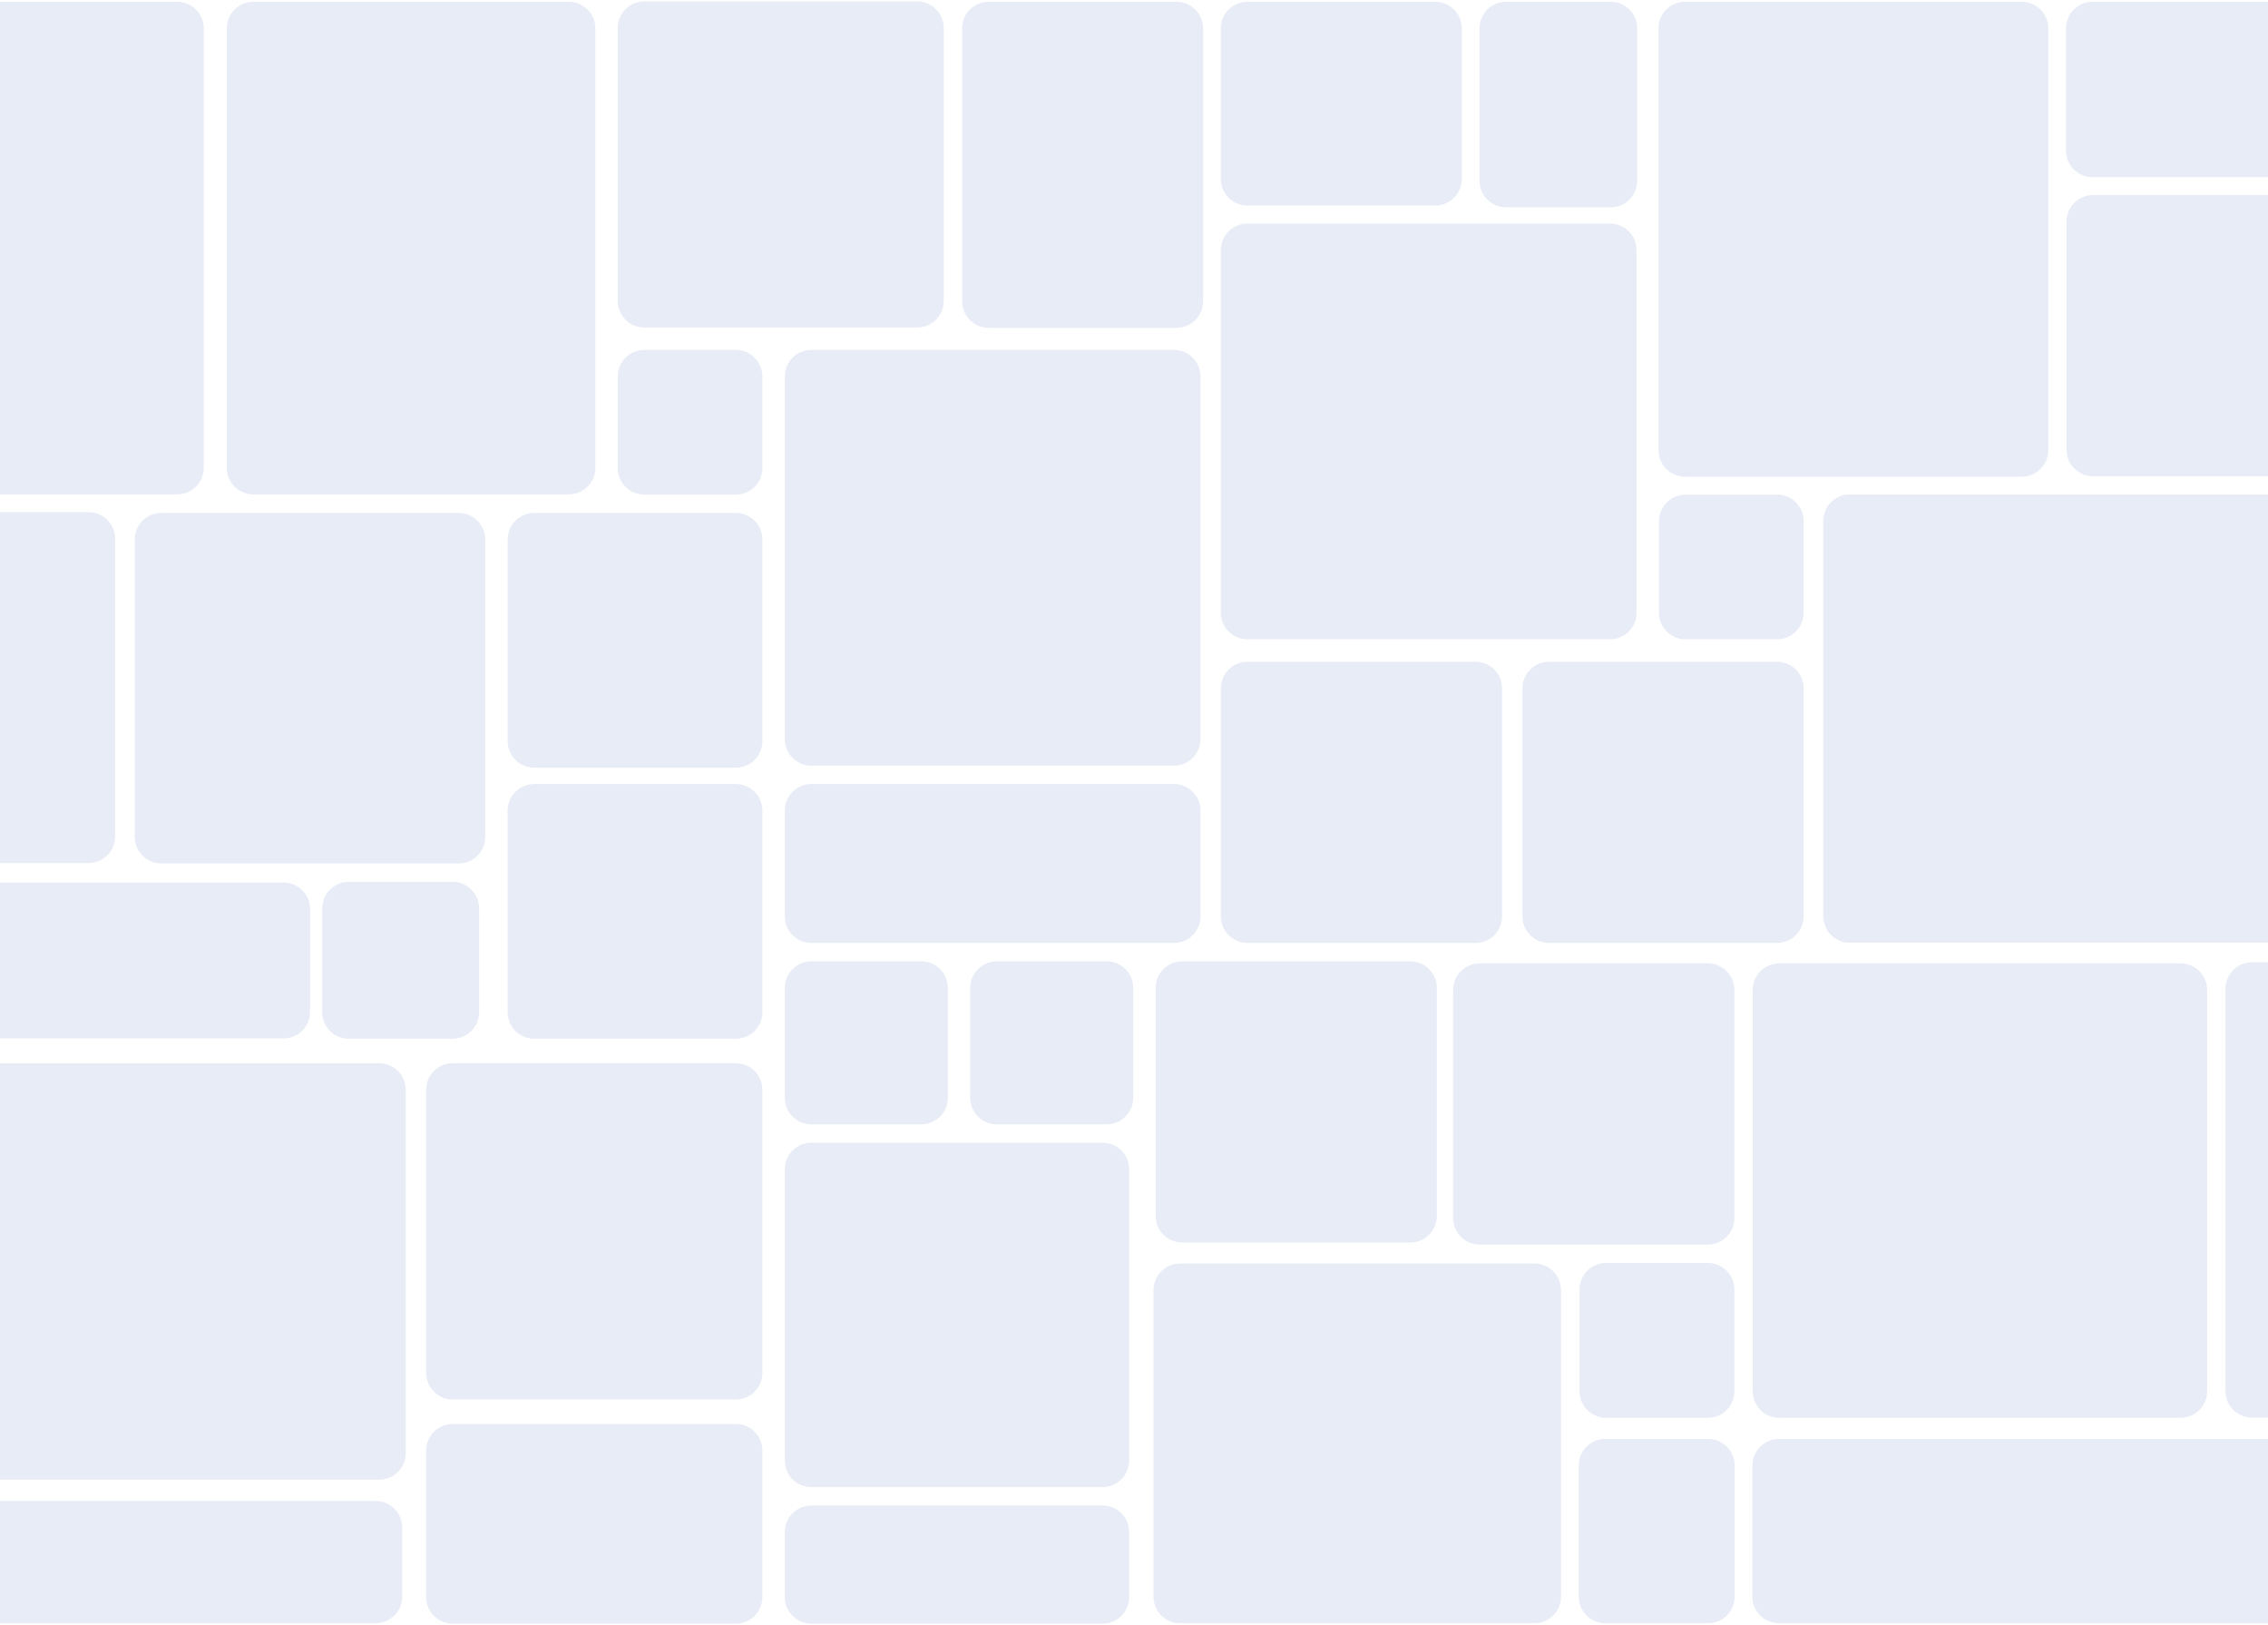 <svg width="1280" height="917" viewBox="0 0 1280 917" fill="none" xmlns="http://www.w3.org/2000/svg">
<path fill-rule="evenodd" clip-rule="evenodd" d="M1280 1H1181C1172.72 1 1166 7.715 1166 16V85C1166 93.285 1172.72 100 1181 100H1280V1ZM1280 110.057H1181.29C1173.01 110.057 1166.29 116.771 1166.29 125.057V253.762C1166.29 262.047 1173.01 268.762 1181.29 268.762H1280V110.057ZM1280 279H1044C1035.72 279 1029 285.715 1029 294V517C1029 525.285 1035.72 532 1044 532H1280V279ZM1280 543H1271C1262.72 543 1256 549.715 1256 558V785C1256 793.285 1262.72 800 1271 800H1280V543ZM1280 812H1004C995.716 812 989 818.715 989 827V901C989 909.285 995.716 916 1004 916H1280V812ZM212 916H0V847H212C220.284 847 227 853.715 227 862V901C227 909.285 220.284 916 212 916ZM214 835H0V600H214C222.284 600 229 606.715 229 615V820C229 828.285 222.284 835 214 835ZM160 586H0V498H160C168.284 498 175 504.715 175 513V571C175 579.285 168.284 586 160 586ZM50 487H0V289H50C58.284 289 65 295.715 65 304V472C65 480.285 58.284 487 50 487ZM100 279H0V1H100C108.284 1 115 7.715 115 16V264C115 272.285 108.284 279 100 279ZM363.615 0.803C355.331 0.803 348.615 7.518 348.615 15.803V169.809C348.615 178.094 355.331 184.809 363.615 184.809H517.622C525.906 184.809 532.622 178.094 532.622 169.809V15.803C532.622 7.518 525.906 0.803 517.622 0.803H363.615ZM689.027 388.416C689.027 380.131 695.743 373.416 704.027 373.416H832.732C841.018 373.416 847.732 380.131 847.732 388.416V517.121C847.732 525.406 841.018 532.121 832.733 532.121H704.027C695.743 532.121 689.027 525.406 689.027 517.121V388.416ZM859.233 388.416C859.233 380.131 865.949 373.416 874.233 373.416H1002.94C1011.22 373.416 1017.94 380.131 1017.94 388.416V517.121C1017.94 525.406 1011.22 532.121 1002.94 532.121H874.233C865.949 532.121 859.233 525.406 859.233 517.121V388.416ZM1004.19 543.621C995.904 543.621 989.188 550.336 989.188 558.621V785.08C989.188 793.365 995.904 800.08 1004.19 800.08H1230.65C1238.93 800.08 1245.65 793.365 1245.65 785.08V558.621C1245.65 550.336 1238.93 543.621 1230.65 543.621H1004.19ZM457.919 197.459C449.635 197.459 442.919 204.174 442.919 212.459V417.066C442.919 425.352 449.635 432.066 457.919 432.066H662.527C670.812 432.066 677.527 425.352 677.527 417.066V212.459C677.527 204.174 670.812 197.459 662.527 197.459H457.919ZM457.919 644.824C449.635 644.824 442.919 651.539 442.919 659.824V824.182C442.919 832.465 449.635 839.182 457.919 839.182H622.275C630.561 839.182 637.275 832.465 637.275 824.182V659.824C637.275 651.539 630.561 644.824 622.275 644.824H457.919ZM442.919 457.418C442.919 449.133 449.635 442.418 457.919 442.418H662.527C670.812 442.418 677.527 449.133 677.527 457.418V517.121C677.527 525.406 670.812 532.121 662.527 532.121H457.919C449.635 532.121 442.919 525.406 442.919 517.121V457.418ZM301.514 289.463C293.229 289.463 286.514 296.178 286.514 304.463V418.219C286.514 426.502 293.229 433.219 301.514 433.219H415.269C423.553 433.219 430.269 426.502 430.269 418.219V304.463C430.269 296.178 423.553 289.463 415.269 289.463H301.514ZM348.615 212.459C348.615 204.174 355.331 197.459 363.615 197.459H415.269C423.553 197.459 430.269 204.174 430.269 212.459V264.111C430.269 272.396 423.553 279.111 415.269 279.111H363.615C355.331 279.111 348.615 272.396 348.615 264.111V212.459ZM196.859 497.619C188.575 497.619 181.859 504.334 181.859 512.619V571.172C181.859 579.457 188.575 586.172 196.859 586.172H255.412C263.697 586.172 270.412 579.457 270.412 571.172V512.619C270.412 504.334 263.697 497.619 255.412 497.619H196.859ZM143 1C134.716 1 128 7.715 128 16V264C128 272.285 134.716 279 143 279H321C329.284 279 336 272.285 336 264V16C336 7.715 329.284 1 321 1H143ZM457.919 542.471C449.635 542.471 442.919 549.186 442.919 557.471V619.475C442.919 627.758 449.635 634.475 457.919 634.475H519.922C528.206 634.475 534.922 627.758 534.922 619.475V557.471C534.922 549.186 528.206 542.471 519.922 542.471H457.919ZM547.572 557.471C547.572 549.186 554.288 542.471 562.572 542.471H624.575C632.859 542.471 639.575 549.186 639.575 557.471V619.475C639.575 627.758 632.859 634.475 624.575 634.475H562.572C554.288 634.475 547.572 627.758 547.572 619.475V557.471ZM457.919 849.531C449.635 849.531 442.919 856.246 442.919 864.531V901.234C442.919 909.518 449.635 916.234 457.919 916.234H622.275C630.561 916.234 637.275 909.518 637.275 901.234V864.531C637.275 856.246 630.561 849.531 622.275 849.531H457.919ZM301.514 442.418C293.229 442.418 286.514 449.133 286.514 457.418V571.174C286.514 579.457 293.229 586.174 301.514 586.174H415.269C423.553 586.174 430.269 579.457 430.269 571.174V457.418C430.269 449.133 423.553 442.418 415.269 442.418H301.514ZM689.027 141.156C689.027 132.871 695.743 126.156 704.027 126.156H908.636C916.92 126.156 923.636 132.871 923.636 141.156V345.764C923.636 354.049 916.92 360.764 908.636 360.764H704.027C695.743 360.764 689.027 354.049 689.027 345.764V141.156ZM951.286 279.111C943.002 279.111 936.286 285.826 936.286 294.111V345.764C936.286 354.049 943.002 360.764 951.286 360.764H1002.94C1011.22 360.764 1017.94 354.049 1017.94 345.764V294.111C1017.94 285.826 1011.22 279.111 1002.94 279.111H951.286ZM891 827C891 818.715 897.716 812 906 812H964C972.284 812 979 818.715 979 827V901C979 909.285 972.284 916 964 916H906C897.716 916 891 909.285 891 901V827ZM850 1C841.716 1 835 7.715 835 16V102C835 110.285 841.716 117 850 117H909C917.284 117 924 110.285 924 102V16C924 7.715 917.284 1 909 1H850ZM936 16C936 7.715 942.716 1 951 1H1141C1149.28 1 1156 7.715 1156 16V254C1156 262.285 1149.28 269 1141 269H951C942.716 269 936 262.285 936 254V16ZM558 1C549.716 1 543 7.715 543 16V170C543 178.285 549.716 185 558 185H664C672.284 185 679 178.285 679 170V16C679 7.715 672.284 1 664 1H558ZM689 16C689 7.715 695.716 1 704 1H810C818.284 1 825 7.715 825 16V101C825 109.285 818.284 116 810 116H704C695.716 116 689 109.285 689 101V16ZM652.227 557.471C652.227 549.186 658.942 542.471 667.227 542.471H795.932C804.217 542.471 810.932 549.186 810.932 557.471V686.176C810.932 694.461 804.217 701.176 795.933 701.176H667.227C658.942 701.176 652.227 694.461 652.227 686.176V557.471ZM835.132 543.621C826.848 543.621 820.132 550.336 820.132 558.621V687.326C820.132 695.611 826.848 702.326 835.132 702.326H963.838C972.122 702.326 978.838 695.611 978.838 687.326V558.621C978.838 550.336 972.122 543.621 963.838 543.621H835.132ZM891.435 727.678C891.435 719.393 898.15 712.678 906.435 712.678H963.838C972.122 712.678 978.838 719.393 978.838 727.678V785.08C978.838 793.365 972.122 800.08 963.838 800.08H906.435C898.15 800.08 891.435 793.365 891.435 785.08V727.678ZM666 713C657.716 713 651 719.715 651 728V901C651 909.285 657.716 916 666 916H866C874.284 916 881 909.285 881 901V728C881 719.715 874.284 713 866 713H666ZM76.056 304.463C76.056 296.178 82.772 289.463 91.056 289.463H258.862C267.146 289.463 273.862 296.178 273.862 304.463V472.27C273.862 480.555 267.146 487.27 258.862 487.27H91.056C82.772 487.27 76.056 480.555 76.056 472.27V304.463ZM240.512 614.973C240.512 606.688 247.228 599.973 255.512 599.973H415.269C423.553 599.973 430.269 606.688 430.269 614.973V774.729C430.269 783.014 423.553 789.729 415.269 789.729H255.512C247.228 789.729 240.512 783.014 240.512 774.729V614.973ZM255.512 803.531C247.228 803.531 240.512 810.246 240.512 818.531V901.234C240.512 909.52 247.228 916.234 255.512 916.234H415.269C423.553 916.234 430.269 909.52 430.269 901.234V818.531C430.269 810.246 423.553 803.531 415.269 803.531H255.512Z" fill="#5A75BF" fill-opacity="0.14"/>
</svg>
